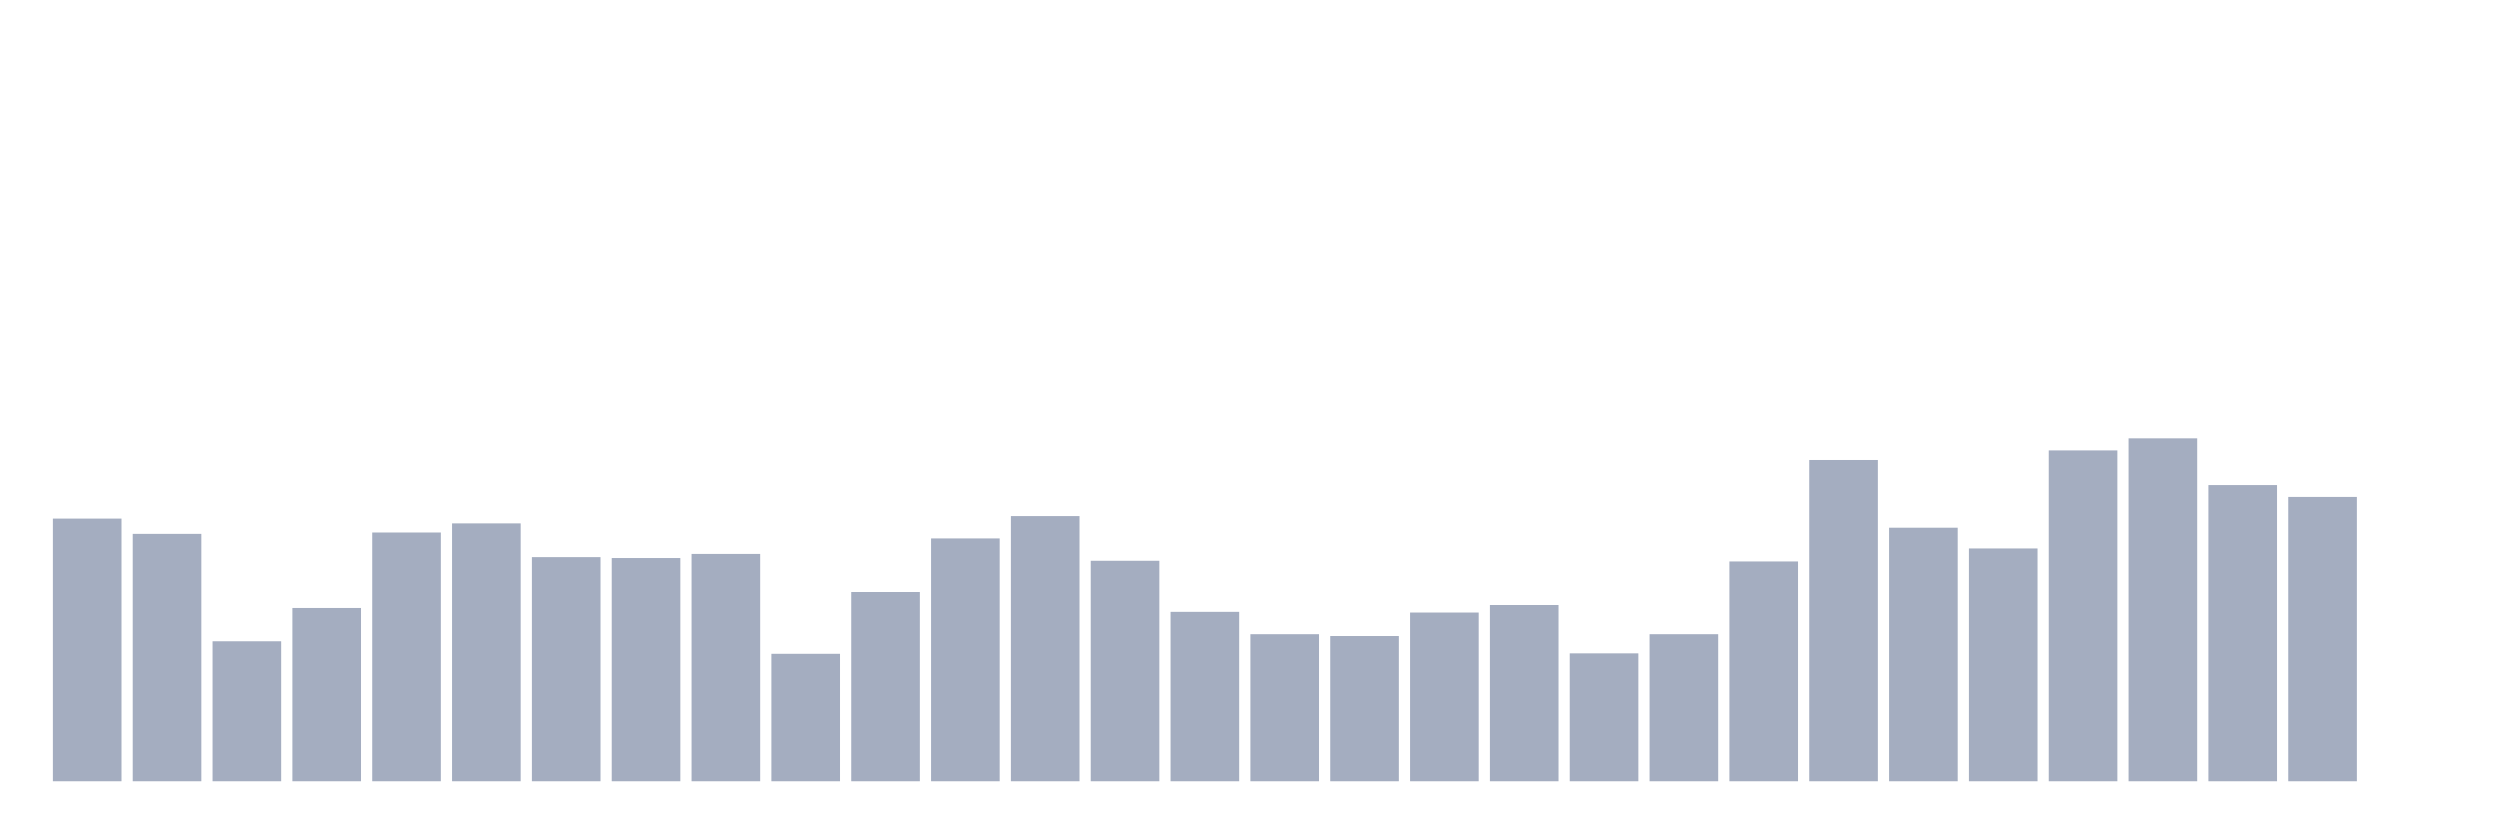 <svg xmlns="http://www.w3.org/2000/svg" viewBox="0 0 480 160"><g transform="translate(10,10)"><rect class="bar" x="0.153" width="13.175" y="89.568" height="50.432" fill="rgb(164,173,192)"></rect><rect class="bar" x="15.482" width="13.175" y="92.502" height="47.498" fill="rgb(164,173,192)"></rect><rect class="bar" x="30.81" width="13.175" y="113.121" height="26.879" fill="rgb(164,173,192)"></rect><rect class="bar" x="46.138" width="13.175" y="106.729" height="33.271" fill="rgb(164,173,192)"></rect><rect class="bar" x="61.466" width="13.175" y="92.239" height="47.761" fill="rgb(164,173,192)"></rect><rect class="bar" x="76.794" width="13.175" y="90.488" height="49.512" fill="rgb(164,173,192)"></rect><rect class="bar" x="92.123" width="13.175" y="96.967" height="43.033" fill="rgb(164,173,192)"></rect><rect class="bar" x="107.451" width="13.175" y="97.142" height="42.858" fill="rgb(164,173,192)"></rect><rect class="bar" x="122.779" width="13.175" y="96.354" height="43.646" fill="rgb(164,173,192)"></rect><rect class="bar" x="138.107" width="13.175" y="115.528" height="24.472" fill="rgb(164,173,192)"></rect><rect class="bar" x="153.436" width="13.175" y="103.665" height="36.335" fill="rgb(164,173,192)"></rect><rect class="bar" x="168.764" width="13.175" y="93.377" height="46.623" fill="rgb(164,173,192)"></rect><rect class="bar" x="184.092" width="13.175" y="89.087" height="50.913" fill="rgb(164,173,192)"></rect><rect class="bar" x="199.42" width="13.175" y="97.667" height="42.333" fill="rgb(164,173,192)"></rect><rect class="bar" x="214.748" width="13.175" y="107.473" height="32.527" fill="rgb(164,173,192)"></rect><rect class="bar" x="230.077" width="13.175" y="111.764" height="28.236" fill="rgb(164,173,192)"></rect><rect class="bar" x="245.405" width="13.175" y="112.114" height="27.886" fill="rgb(164,173,192)"></rect><rect class="bar" x="260.733" width="13.175" y="107.605" height="32.395" fill="rgb(164,173,192)"></rect><rect class="bar" x="276.061" width="13.175" y="106.16" height="33.84" fill="rgb(164,173,192)"></rect><rect class="bar" x="291.39" width="13.175" y="115.441" height="24.559" fill="rgb(164,173,192)"></rect><rect class="bar" x="306.718" width="13.175" y="111.764" height="28.236" fill="rgb(164,173,192)"></rect><rect class="bar" x="322.046" width="13.175" y="97.799" height="42.201" fill="rgb(164,173,192)"></rect><rect class="bar" x="337.374" width="13.175" y="78.318" height="61.682" fill="rgb(164,173,192)"></rect><rect class="bar" x="352.702" width="13.175" y="91.32" height="48.68" fill="rgb(164,173,192)"></rect><rect class="bar" x="368.031" width="13.175" y="95.303" height="44.697" fill="rgb(164,173,192)"></rect><rect class="bar" x="383.359" width="13.175" y="76.479" height="63.521" fill="rgb(164,173,192)"></rect><rect class="bar" x="398.687" width="13.175" y="74.159" height="65.841" fill="rgb(164,173,192)"></rect><rect class="bar" x="414.015" width="13.175" y="83.133" height="56.867" fill="rgb(164,173,192)"></rect><rect class="bar" x="429.344" width="13.175" y="85.41" height="54.59" fill="rgb(164,173,192)"></rect><rect class="bar" x="444.672" width="13.175" y="140" height="0" fill="rgb(164,173,192)"></rect></g></svg>
